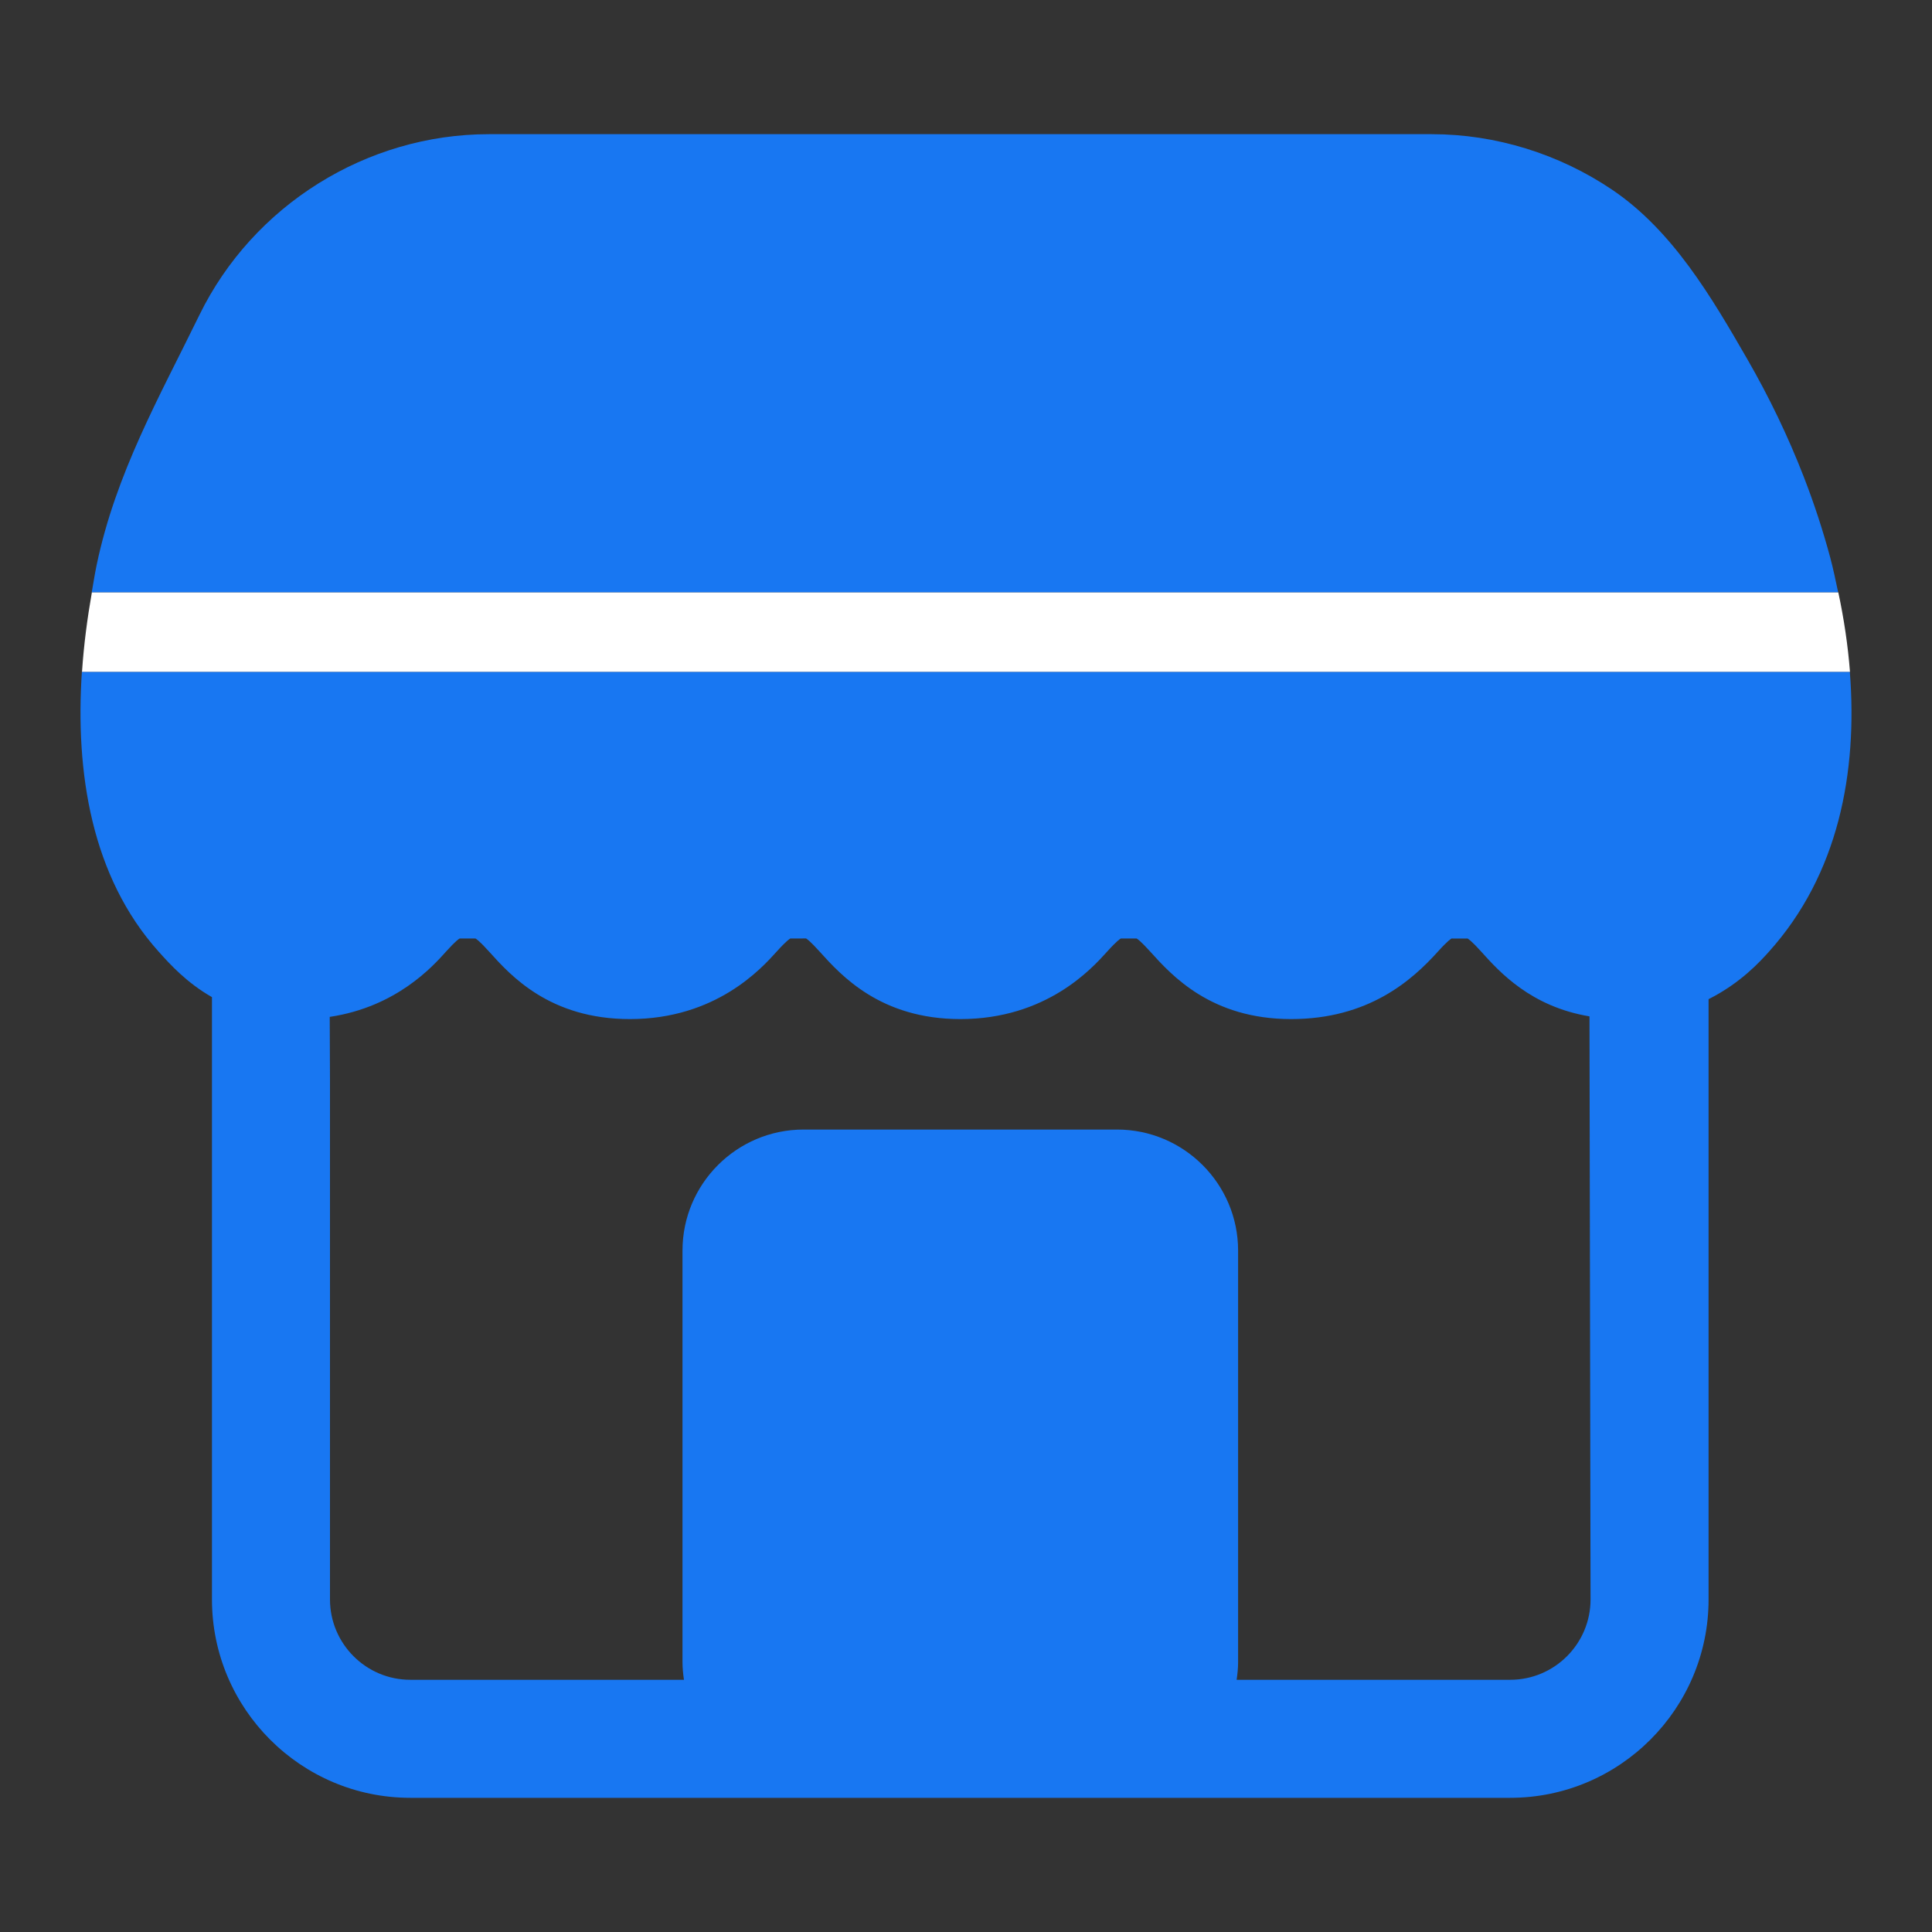 <?xml version="1.0" encoding="utf-8"?>
<!-- Designed by Vexels.com - 2020 All Rights Reserved - https://vexels.com/terms-and-conditions/  -->
<svg version="1.1" id="Capa_1" xmlns="http://www.w3.org/2000/svg" xmlns:xlink="http://www.w3.org/1999/xlink" x="0px" y="0px"
	 viewBox="0 0 1200 1200" enable-background="new 0 0 1200 1200" xml:space="preserve">
<rect x="0" y="0" width="1200" height="1200" fill="#333333" stroke="none"/>
<g>
	<path fill="#1877F2" d="M1148.975,417.269H50.94h-0.083c-4.123,62.411,5.815,127.193,47.754,173.891
		c7.034,7.824,17.361,19.241,33.042,28.177V993.42c0,67.937,55.265,123.237,123.2,123.237h683.168
		c67.947,0,123.208-55.299,123.208-123.237V620.602c19.863-9.989,31.958-23.329,37.419-29.411
		C1141.973,543.038,1153.857,479.703,1148.975,417.269z M938.021,1043.349H768.096c0.54-3.62,0.91-7.293,0.91-11.06V776.755
		c0-41.452-33.761-75.168-75.204-75.168H499.08c-41.451,0-75.168,33.716-75.168,75.168v255.534c0,3.766,0.373,7.439,0.902,11.06
		H254.853c-27.521,0-49.895-22.41-49.895-49.93V670.567l-0.159-38.968c41.379-6.165,64.047-31.391,72.137-40.439
		c6.196-6.909,8.246-8.089,8.555-8.235c0,0,9.779,0,9.85,0c0.318,0.181,2.359,1.326,8.571,8.269
		c13.119,14.605,37.51,41.774,87.334,41.774c53.43,0,81.745-31.462,91.091-41.845c6.168-6.873,8.21-8.018,8.528-8.199l9.771-0.036
		c0.361,0.182,2.395,1.397,8.647,8.376c13.151,14.569,37.622,41.704,87.223,41.704c53.43,0,81.757-31.462,91.091-41.845
		c6.18-6.873,8.222-8.018,8.54-8.199c0,0,9.759,0,9.838,0c0.318,0.146,2.363,1.361,8.639,8.34
		c13.155,14.569,37.622,41.704,87.302,41.704c47.853,0,74.87-23.806,91.091-41.809c6.204-6.909,8.258-8.054,8.575-8.235
		c0,0.035,9.973,0.035,9.938,0c0.353,0.181,2.367,1.326,8.607,8.269c11.193,12.465,30.671,34.022,67.133,40.09l0.663,362.135
		C987.924,1020.939,965.55,1043.349,938.021,1043.349z"/>
	<path fill="#1877F2" d="M1136.766,346.216c-4.56-16.969-10.069-33.699-16.432-50.106c-9.771-25.182-21.543-49.598-35-72.954
		c-22.243-38.597-46.471-80.018-84.105-105.384c-32.895-22.171-72.189-34.428-111.88-34.428c-0.028,0-585.674,0-585.674,0
		c-75.919,0-146.499,44.099-179.827,112.324c-25.098,51.401-51.845,98.197-63.8,155.163c-1.164,5.57-2.065,11.399-3.074,17.137
		h0.083h1084.678C1140.178,360.665,1138.676,353.337,1136.766,346.216z"/>
	<path fill="#FFFFFF" d="M1149.059,417.269c-1.299-16.633-3.781-33.103-7.241-49.302h-0.083H57.057
		c-2.82,16.045-5.001,32.51-6.117,49.302h1098.035H1149.059z"/>
</g>
</svg>
